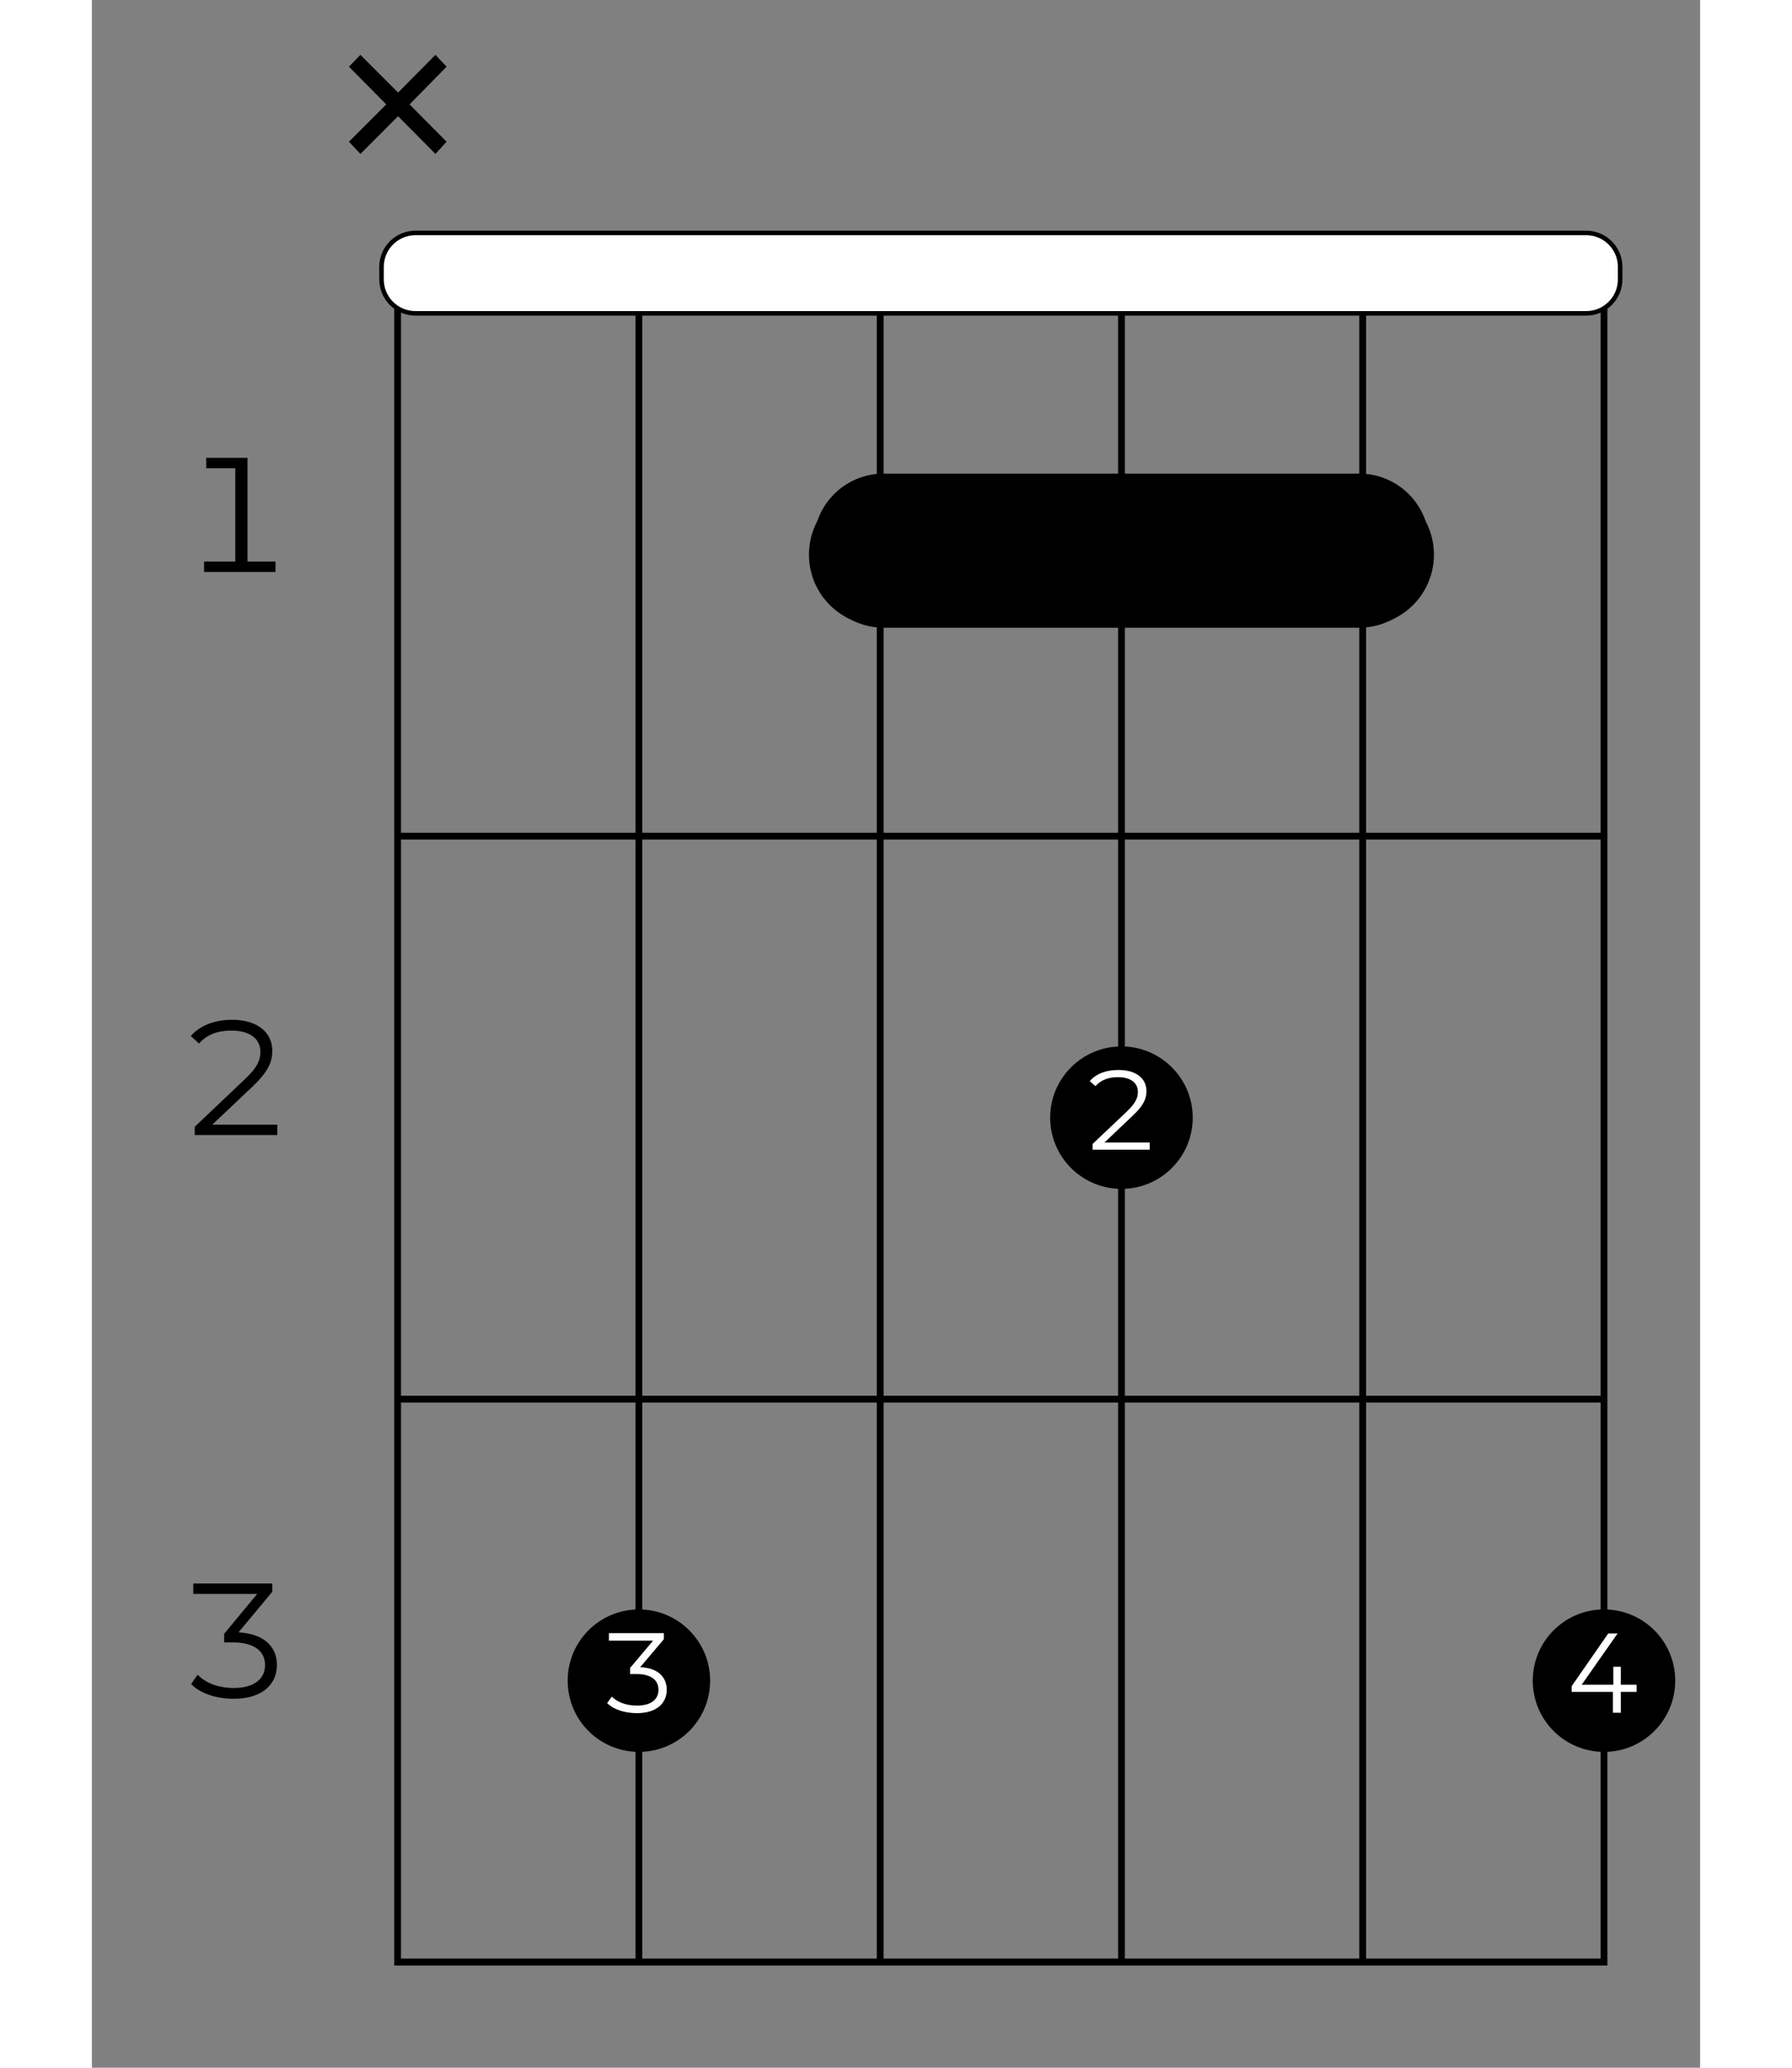 <?xml version="1.0" encoding="UTF-8"?>
<svg xmlns="http://www.w3.org/2000/svg" xmlns:xlink="http://www.w3.org/1999/xlink" width="130pt" height="150pt" viewBox="0 0 70 90" version="1.2">
<rect x="0" y="0" width="70" height="90" fill="#808080" stroke="none"/>
<defs>
<g>
<symbol overflow="visible" id="glyph0-0">
<path style="stroke:none;" d="M 0.281 0 L 3.875 0 L 3.875 -4.969 L 0.281 -4.969 Z M 0.844 -0.5 L 0.844 -4.469 L 3.312 -4.469 L 3.312 -0.5 Z M 0.844 -0.5 "/>
</symbol>
<symbol overflow="visible" id="glyph0-1">
<path style="stroke:none;" d="M 2.938 -0.453 L 2.938 -4.969 L 1.141 -4.969 L 1.141 -4.516 L 2.406 -4.516 L 2.406 -0.453 L 1.047 -0.453 L 1.047 0 L 4.156 0 L 4.156 -0.453 Z M 2.938 -0.453 "/>
</symbol>
<symbol overflow="visible" id="glyph0-2">
<path style="stroke:none;" d="M 1.406 -0.453 L 3.156 -2.109 C 3.859 -2.781 4.016 -3.188 4.016 -3.672 C 4.016 -4.453 3.391 -5.016 2.266 -5.016 C 1.5 -5.016 0.875 -4.766 0.469 -4.312 L 0.828 -3.984 C 1.172 -4.375 1.641 -4.547 2.234 -4.547 C 3.078 -4.547 3.5 -4.156 3.5 -3.625 C 3.5 -3.266 3.375 -2.938 2.781 -2.391 L 0.641 -0.359 L 0.641 0 L 4.234 0 L 4.234 -0.453 Z M 1.406 -0.453 "/>
</symbol>
<symbol overflow="visible" id="glyph0-3">
<path style="stroke:none;" d="M 2.547 -2.844 L 4.016 -4.609 L 4.016 -4.969 L 0.578 -4.969 L 0.578 -4.516 L 3.359 -4.516 L 1.922 -2.781 L 1.922 -2.406 L 2.297 -2.406 C 3.234 -2.406 3.703 -2.016 3.703 -1.422 C 3.703 -0.812 3.219 -0.422 2.344 -0.422 C 1.609 -0.422 1.078 -0.672 0.766 -1 L 0.484 -0.594 C 0.859 -0.203 1.531 0.047 2.344 0.047 C 3.594 0.047 4.219 -0.594 4.219 -1.422 C 4.219 -2.234 3.641 -2.781 2.547 -2.844 Z M 2.547 -2.844 "/>
</symbol>
<symbol overflow="visible" id="glyph1-0">
<path style="stroke:none;" d="M 0.203 0 L 2.688 0 L 2.688 -3.453 L 0.203 -3.453 Z M 0.594 -0.344 L 0.594 -3.094 L 2.297 -3.094 L 2.297 -0.344 Z M 0.594 -0.344 "/>
</symbol>
<symbol overflow="visible" id="glyph1-1">
<path style="stroke:none;" d="M 3.125 -1.219 L 2.438 -1.219 L 2.438 -2 L 2.109 -2 L 2.109 -1.219 L 0.734 -1.219 L 2.297 -3.453 L 1.891 -3.453 L 0.297 -1.156 L 0.297 -0.906 L 2.094 -0.906 L 2.094 0 L 2.438 0 L 2.438 -0.906 L 3.125 -0.906 Z M 3.125 -1.219 "/>
</symbol>
<symbol overflow="visible" id="glyph1-2">
<path style="stroke:none;" d="M 2.031 -0.312 L 2.031 -3.453 L 0.781 -3.453 L 0.781 -3.125 L 1.672 -3.125 L 1.672 -0.312 L 0.734 -0.312 L 0.734 0 L 2.891 0 L 2.891 -0.312 Z M 2.031 -0.312 "/>
</symbol>
<symbol overflow="visible" id="glyph1-3">
<path style="stroke:none;" d="M 0.969 -0.312 L 2.188 -1.469 C 2.672 -1.922 2.797 -2.219 2.797 -2.547 C 2.797 -3.094 2.359 -3.469 1.578 -3.469 C 1.047 -3.469 0.609 -3.312 0.328 -2.984 L 0.578 -2.766 C 0.812 -3.031 1.141 -3.156 1.547 -3.156 C 2.141 -3.156 2.422 -2.891 2.422 -2.516 C 2.422 -2.266 2.344 -2.047 1.938 -1.656 L 0.453 -0.25 L 0.453 0 L 2.938 0 L 2.938 -0.312 Z M 0.969 -0.312 "/>
</symbol>
<symbol overflow="visible" id="glyph1-4">
<path style="stroke:none;" d="M 1.766 -1.969 L 2.797 -3.188 L 2.797 -3.453 L 0.406 -3.453 L 0.406 -3.125 L 2.328 -3.125 L 1.328 -1.938 L 1.328 -1.672 L 1.594 -1.672 C 2.25 -1.672 2.562 -1.406 2.562 -0.984 C 2.562 -0.562 2.234 -0.297 1.625 -0.297 C 1.125 -0.297 0.75 -0.469 0.531 -0.688 L 0.328 -0.406 C 0.594 -0.141 1.062 0.031 1.625 0.031 C 2.484 0.031 2.922 -0.406 2.922 -0.984 C 2.922 -1.547 2.531 -1.938 1.766 -1.969 Z M 1.766 -1.969 "/>
</symbol>
<symbol overflow="visible" id="glyph2-0">
<path style="stroke:none;" d="M 0.484 0 L 6.703 0 L 6.703 -8.578 L 0.484 -8.578 Z M 1.469 -0.859 L 1.469 -7.719 L 5.719 -7.719 L 5.719 -0.859 Z M 1.469 -0.859 "/>
</symbol>
<symbol overflow="visible" id="glyph2-1">
<path style="stroke:none;" d="M 5.641 -5.922 L 5.156 -6.438 L 3.531 -4.797 L 1.891 -6.438 L 1.391 -5.922 L 3.016 -4.281 L 1.391 -2.656 L 1.891 -2.125 L 3.531 -3.766 L 5.156 -2.125 L 5.641 -2.656 L 4.031 -4.281 Z M 5.641 -5.922 "/>
</symbol>
</g>
</defs>
<g id="surface1">
<path style="fill:none;stroke-width:0.598;stroke-linecap:butt;stroke-linejoin:miter;stroke:rgb(0%,0%,0%);stroke-opacity:1;stroke-miterlimit:10;" d="M 382.679 -106.3 L 276.383 -106.3 L 276.383 -255.117 L 382.679 -255.117 Z M 382.679 -106.3 " transform="matrix(0.494,0,0,-0.494,-123.227,-40.623)"/>
<path style="fill:none;stroke-width:0.598;stroke-linecap:butt;stroke-linejoin:miter;stroke:rgb(0%,0%,0%);stroke-opacity:1;stroke-miterlimit:10;" d="M 361.418 -106.3 L 361.418 -255.117 " transform="matrix(0.494,0,0,-0.494,-123.227,-40.623)"/>
<path style="fill:none;stroke-width:0.598;stroke-linecap:butt;stroke-linejoin:miter;stroke:rgb(0%,0%,0%);stroke-opacity:1;stroke-miterlimit:10;" d="M 340.165 -106.3 L 340.165 -255.117 " transform="matrix(0.494,0,0,-0.494,-123.227,-40.623)"/>
<path style="fill:none;stroke-width:0.598;stroke-linecap:butt;stroke-linejoin:miter;stroke:rgb(0%,0%,0%);stroke-opacity:1;stroke-miterlimit:10;" d="M 318.905 -106.3 L 318.905 -255.117 " transform="matrix(0.494,0,0,-0.494,-123.227,-40.623)"/>
<path style="fill:none;stroke-width:0.598;stroke-linecap:butt;stroke-linejoin:miter;stroke:rgb(0%,0%,0%);stroke-opacity:1;stroke-miterlimit:10;" d="M 297.644 -106.3 L 297.644 -255.117 " transform="matrix(0.494,0,0,-0.494,-123.227,-40.623)"/>
<path style="fill:none;stroke-width:0.598;stroke-linecap:butt;stroke-linejoin:miter;stroke:rgb(0%,0%,0%);stroke-opacity:1;stroke-miterlimit:10;" d="M 382.679 -155.906 L 276.383 -155.906 " transform="matrix(0.494,0,0,-0.494,-123.227,-40.623)"/>
<g style="fill:rgb(0%,0%,0%);fill-opacity:1;">
  <use xlink:href="#glyph0-1" x="3.835" y="24.896"/>
</g>
<path style="fill:none;stroke-width:0.598;stroke-linecap:butt;stroke-linejoin:miter;stroke:rgb(0%,0%,0%);stroke-opacity:1;stroke-miterlimit:10;" d="M 382.679 -205.511 L 276.383 -205.511 " transform="matrix(0.494,0,0,-0.494,-123.227,-40.623)"/>
<g style="fill:rgb(0%,0%,0%);fill-opacity:1;">
  <use xlink:href="#glyph0-2" x="3.835" y="49.404"/>
</g>
<path style="fill:none;stroke-width:0.598;stroke-linecap:butt;stroke-linejoin:miter;stroke:rgb(0%,0%,0%);stroke-opacity:1;stroke-miterlimit:10;" d="M 382.679 -255.117 L 276.383 -255.117 " transform="matrix(0.494,0,0,-0.494,-123.227,-40.623)"/>
<g style="fill:rgb(0%,0%,0%);fill-opacity:1;">
  <use xlink:href="#glyph0-3" x="3.835" y="73.893"/>
</g>
<path style="fill-rule:nonzero;fill:rgb(0%,0%,0%);fill-opacity:1;stroke-width:0.598;stroke-linecap:butt;stroke-linejoin:miter;stroke:rgb(0%,0%,0%);stroke-opacity:1;stroke-miterlimit:10;" d="M 382.679 -236.292 C 385.984 -236.292 388.657 -233.619 388.657 -230.314 C 388.657 -227.017 385.984 -224.337 382.679 -224.337 C 379.382 -224.337 376.702 -227.017 376.702 -230.314 C 376.702 -233.619 379.382 -236.292 382.679 -236.292 Z M 382.679 -236.292 " transform="matrix(0.494,0,0,-0.494,-123.227,-40.623)"/>
<g style="fill:rgb(100%,100%,100%);fill-opacity:1;">
  <use xlink:href="#glyph1-1" x="64.112" y="74.549"/>
</g>
<path style="fill-rule:nonzero;fill:rgb(0%,0%,0%);fill-opacity:1;stroke-width:0.598;stroke-linecap:butt;stroke-linejoin:miter;stroke:rgb(0%,0%,0%);stroke-opacity:1;stroke-miterlimit:10;" d="M 361.418 -137.08 C 364.723 -137.08 367.396 -134.407 367.396 -131.103 C 367.396 -127.805 364.723 -125.125 361.418 -125.125 C 358.121 -125.125 355.441 -127.805 355.441 -131.103 C 355.441 -134.407 358.121 -137.08 361.418 -137.08 Z M 361.418 -137.08 " transform="matrix(0.494,0,0,-0.494,-123.227,-40.623)"/>
<g style="fill:rgb(100%,100%,100%);fill-opacity:1;">
  <use xlink:href="#glyph1-2" x="53.609" y="25.533"/>
</g>
<path style="fill-rule:nonzero;fill:rgb(0%,0%,0%);fill-opacity:1;stroke-width:0.598;stroke-linecap:butt;stroke-linejoin:miter;stroke:rgb(0%,0%,0%);stroke-opacity:1;stroke-miterlimit:10;" d="M 340.165 -186.686 C 343.463 -186.686 346.143 -184.013 346.143 -180.708 C 346.143 -177.411 343.463 -174.731 340.165 -174.731 C 336.861 -174.731 334.18 -177.411 334.18 -180.708 C 334.18 -184.013 336.861 -186.686 340.165 -186.686 Z M 340.165 -186.686 " transform="matrix(0.494,0,0,-0.494,-123.227,-40.623)"/>
<g style="fill:rgb(100%,100%,100%);fill-opacity:1;">
  <use xlink:href="#glyph1-3" x="43.105" y="50.041"/>
</g>
<path style="fill-rule:nonzero;fill:rgb(0%,0%,0%);fill-opacity:1;stroke-width:0.598;stroke-linecap:butt;stroke-linejoin:miter;stroke:rgb(0%,0%,0%);stroke-opacity:1;stroke-miterlimit:10;" d="M 318.905 -137.08 C 322.202 -137.08 324.882 -134.407 324.882 -131.103 C 324.882 -127.805 322.202 -125.125 318.905 -125.125 C 315.6 -125.125 312.927 -127.805 312.927 -131.103 C 312.927 -134.407 315.6 -137.08 318.905 -137.08 Z M 318.905 -137.08 " transform="matrix(0.494,0,0,-0.494,-123.227,-40.623)"/>
<g style="fill:rgb(100%,100%,100%);fill-opacity:1;">
  <use xlink:href="#glyph1-2" x="32.602" y="25.533"/>
</g>
<path style="fill-rule:nonzero;fill:rgb(0%,0%,0%);fill-opacity:1;stroke-width:0.598;stroke-linecap:butt;stroke-linejoin:miter;stroke:rgb(0%,0%,0%);stroke-opacity:1;stroke-miterlimit:10;" d="M 297.644 -236.292 C 300.941 -236.292 303.621 -233.619 303.621 -230.314 C 303.621 -227.017 300.941 -224.337 297.644 -224.337 C 294.339 -224.337 291.666 -227.017 291.666 -230.314 C 291.666 -233.619 294.339 -236.292 297.644 -236.292 Z M 297.644 -236.292 " transform="matrix(0.494,0,0,-0.494,-123.227,-40.623)"/>
<g style="fill:rgb(100%,100%,100%);fill-opacity:1;">
  <use xlink:href="#glyph1-4" x="22.099" y="74.536"/>
</g>
<g style="fill:rgb(0%,0%,0%);fill-opacity:1;">
  <use xlink:href="#glyph2-1" x="9.797" y="8.825"/>
</g>
<path style="fill-rule:nonzero;fill:rgb(0%,0%,0%);fill-opacity:1;stroke-width:0.399;stroke-linecap:butt;stroke-linejoin:miter;stroke:rgb(0%,0%,0%);stroke-opacity:1;stroke-miterlimit:10;" d="M 361.11 -137.341 L 319.213 -137.341 C 315.908 -137.341 313.236 -134.66 313.236 -131.363 L 313.236 -130.138 C 313.236 -126.833 315.908 -124.161 319.213 -124.161 L 361.11 -124.161 C 364.415 -124.161 367.087 -126.833 367.087 -130.138 L 367.087 -131.363 C 367.087 -134.66 364.415 -137.341 361.11 -137.341 Z M 361.11 -137.341 " transform="matrix(0.494,0,0,-0.494,-123.227,-40.623)"/>
<path style="fill-rule:nonzero;fill:rgb(100%,100%,100%);fill-opacity:1;stroke-width:0.399;stroke-linecap:butt;stroke-linejoin:miter;stroke:rgb(0%,0%,0%);stroke-opacity:1;stroke-miterlimit:10;" d="M 381.114 -109.842 L 277.956 -109.842 C 276.304 -109.842 274.968 -108.506 274.968 -106.853 L 274.968 -105.746 C 274.968 -104.094 276.304 -102.757 277.956 -102.757 L 381.114 -102.757 C 382.758 -102.757 384.102 -104.094 384.102 -105.746 L 384.102 -106.853 C 384.102 -108.506 382.758 -109.842 381.114 -109.842 Z M 381.114 -109.842 " transform="matrix(0.494,0,0,-0.494,-123.227,-40.623)"/>
</g>
</svg>
